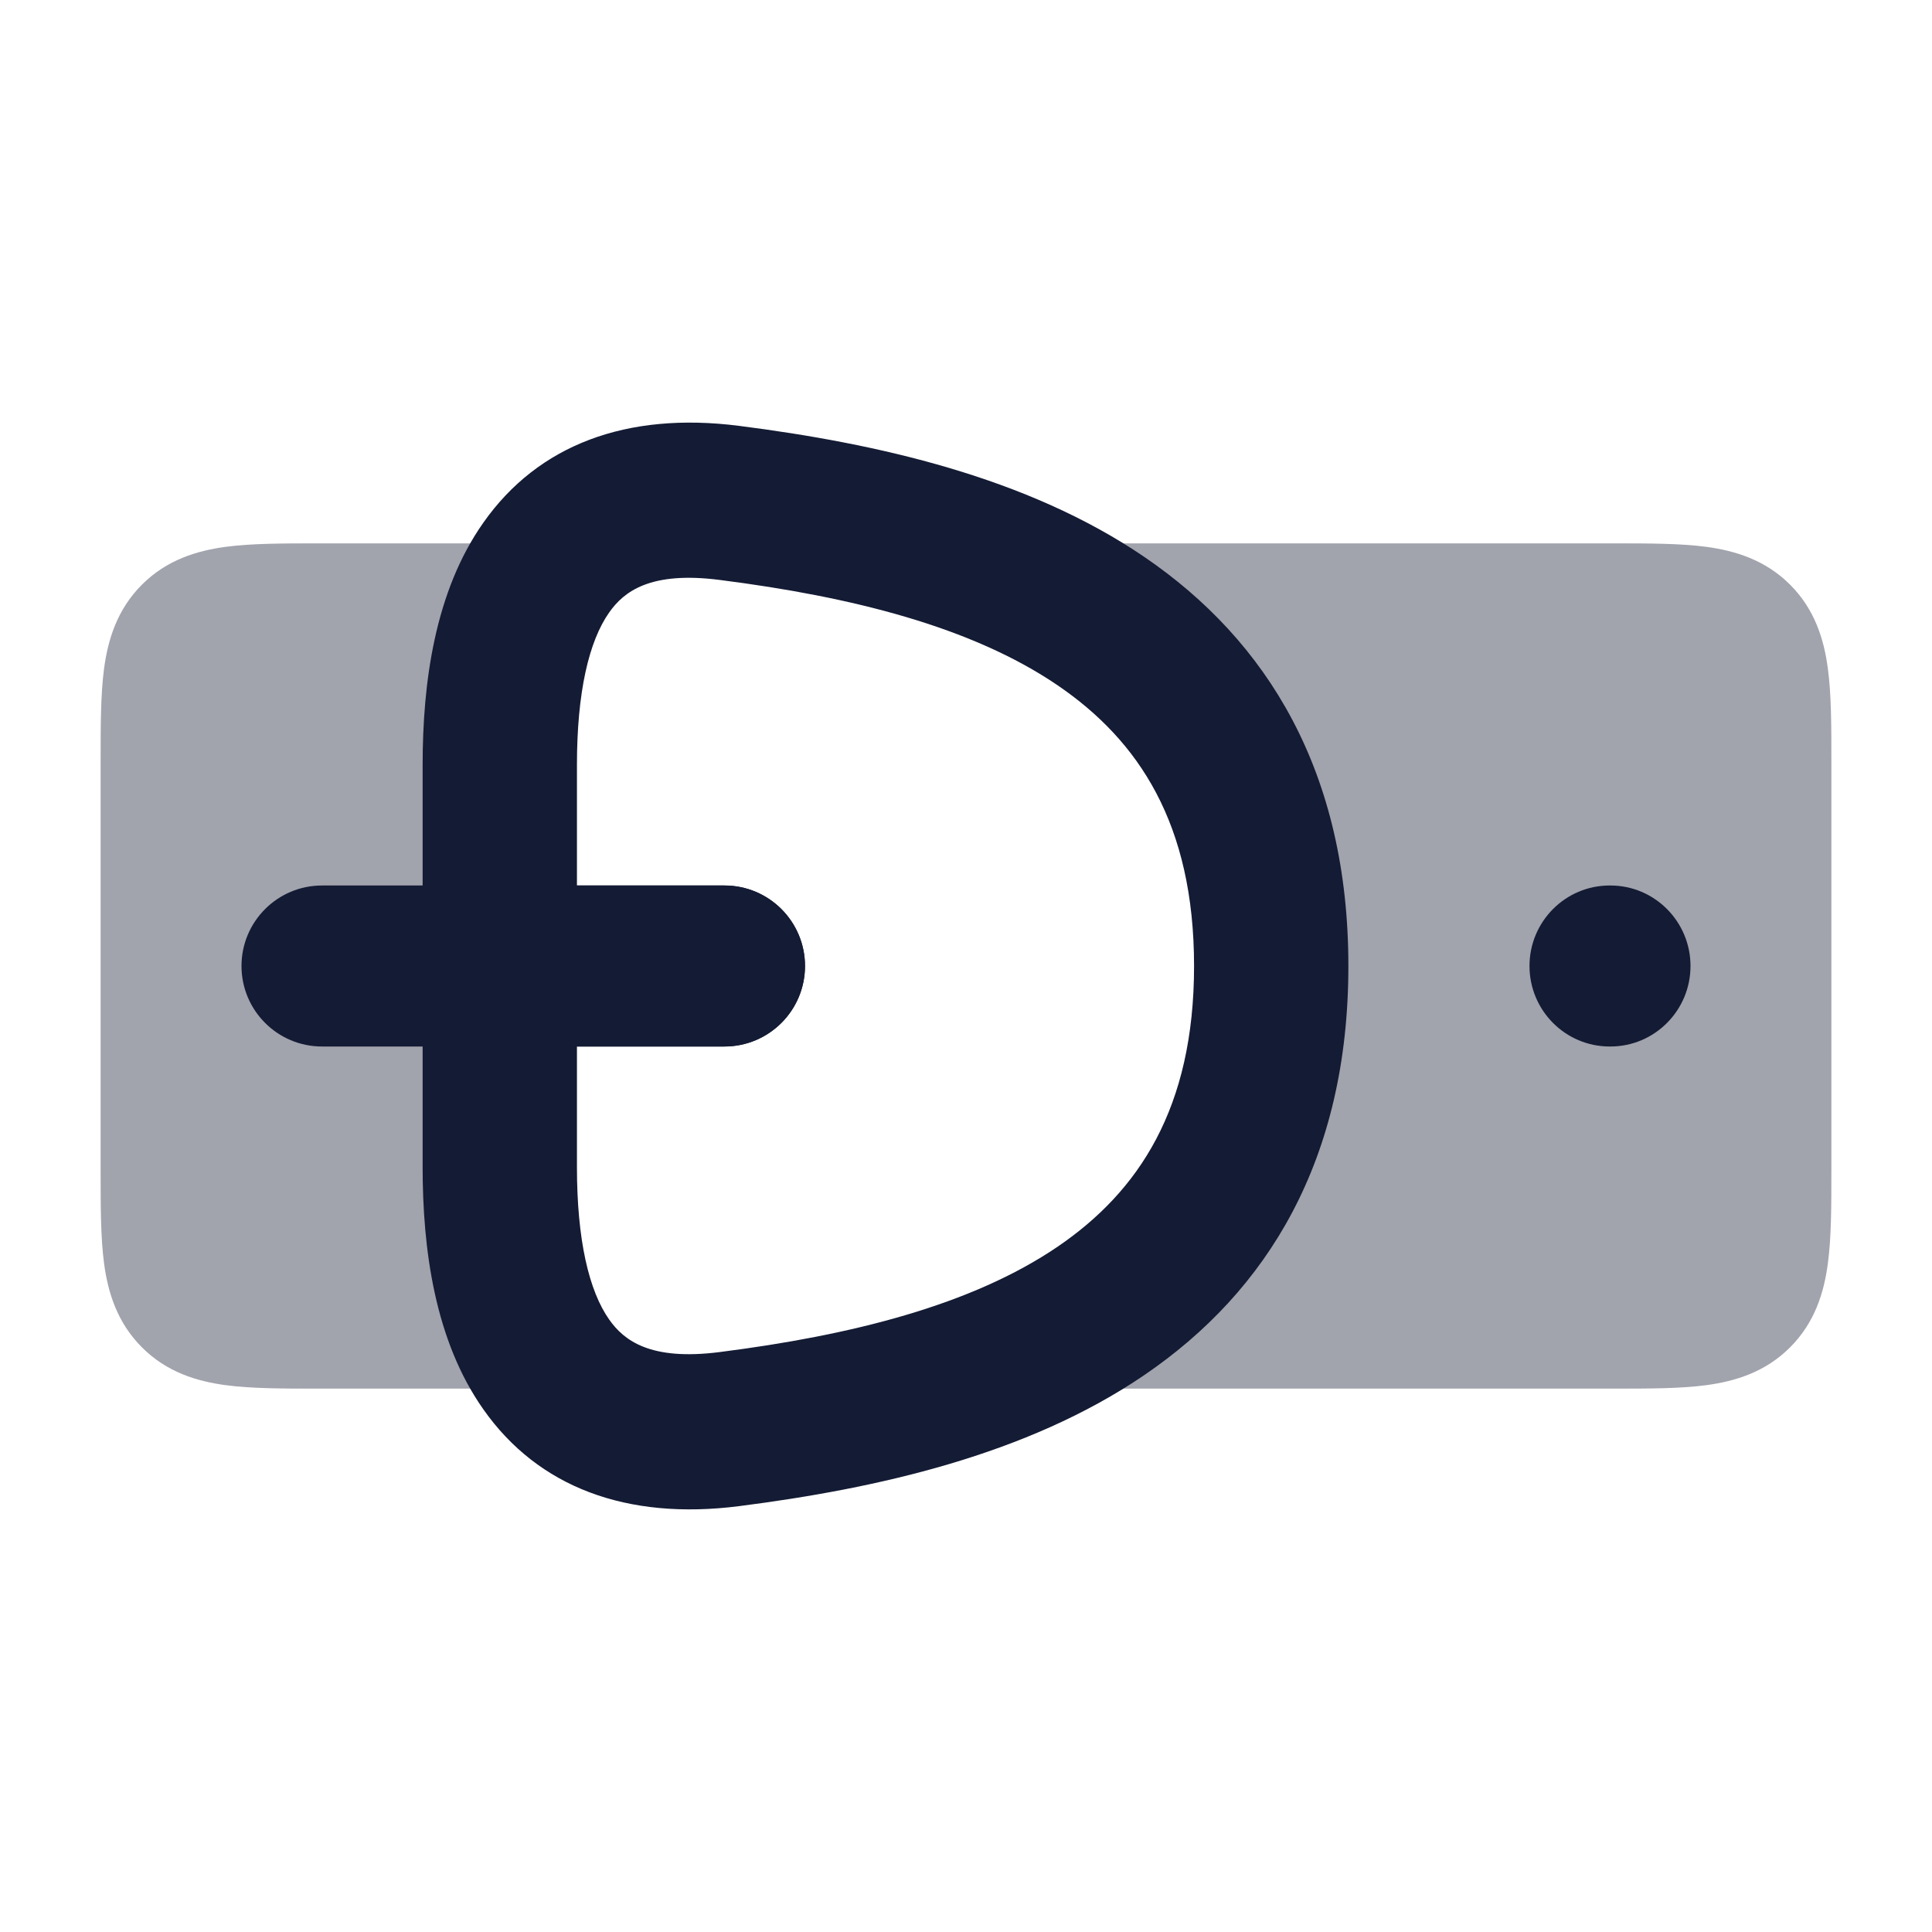 <svg width="24" height="24" viewBox="0 0 24 24" fill="none" xmlns="http://www.w3.org/2000/svg">
<path opacity="0.4" d="M3.955 17.25C3.522 17.25 3.126 17.25 2.803 17.207C2.447 17.159 2.072 17.047 1.763 16.737C1.454 16.428 1.341 16.053 1.293 15.697C1.25 15.374 1.25 14.978 1.25 14.545L1.25 9.455C1.25 9.022 1.25 8.626 1.293 8.303C1.341 7.947 1.454 7.572 1.763 7.263C2.072 6.954 2.447 6.841 2.803 6.793C3.126 6.75 3.522 6.75 3.955 6.75L7.024 6.75V17.25L3.955 17.25H3.955Z" fill="#141B34"/>
<path fill-rule="evenodd" clip-rule="evenodd" d="M3 12C3 11.448 3.448 11 4 11H9C9.552 11 10 11.448 10 12C10 12.552 9.552 13 9 13H4C3.448 13 3 12.552 3 12Z" fill="#141B34"/>
<path opacity="0.4" d="M21.197 6.793C21.552 6.841 21.928 6.954 22.237 7.263C22.546 7.572 22.659 7.947 22.706 8.303C22.75 8.626 22.75 9.022 22.75 9.455V9.455V14.545V14.545C22.75 14.978 22.75 15.374 22.706 15.697C22.659 16.053 22.546 16.428 22.237 16.737C21.928 17.047 21.552 17.159 21.197 17.207C20.874 17.25 20.477 17.25 20.044 17.25H20.044L12.451 17.25L13.411 16.035C15.003 14.021 15.26 12.469 15.054 11.251C14.838 9.977 14.101 8.934 13.389 7.936L12.543 6.75L20.044 6.75C20.477 6.75 20.874 6.75 21.197 6.793Z" fill="#141B34"/>
<path fill-rule="evenodd" clip-rule="evenodd" d="M19 12C19 11.448 19.446 11 19.995 11H20.005C20.554 11 21 11.448 21 12C21 12.552 20.554 13 20.005 13H19.996C19.446 13 19 12.552 19 12Z" fill="#141B34"/>
<path d="M6 11H9C9.552 11 10 11.448 10 12C10 12.552 9.552 13 9 13H6V11Z" fill="#141B34"/>
<path fill-rule="evenodd" clip-rule="evenodd" d="M6.007 6.489C6.685 5.527 7.782 5.112 9.18 5.29C10.887 5.508 12.757 5.924 14.216 6.919C15.745 7.961 16.75 9.591 16.75 12C16.75 14.409 15.745 16.039 14.216 17.081C12.757 18.076 10.887 18.492 9.18 18.71C7.782 18.888 6.685 18.473 6.007 17.511C5.399 16.651 5.25 15.513 5.25 14.496V9.504C5.25 8.487 5.399 7.349 6.007 6.489ZM7.569 7.606C7.315 7.965 7.167 8.6 7.167 9.504V14.496C7.167 15.4 7.315 16.035 7.569 16.394C7.752 16.653 8.08 16.906 8.939 16.796C10.573 16.588 12.069 16.215 13.141 15.485C14.143 14.801 14.833 13.769 14.833 12C14.833 10.231 14.143 9.199 13.141 8.515C12.069 7.784 10.573 7.412 8.939 7.204C8.08 7.094 7.752 7.347 7.569 7.606Z" fill="#141B34"/>
</svg>

